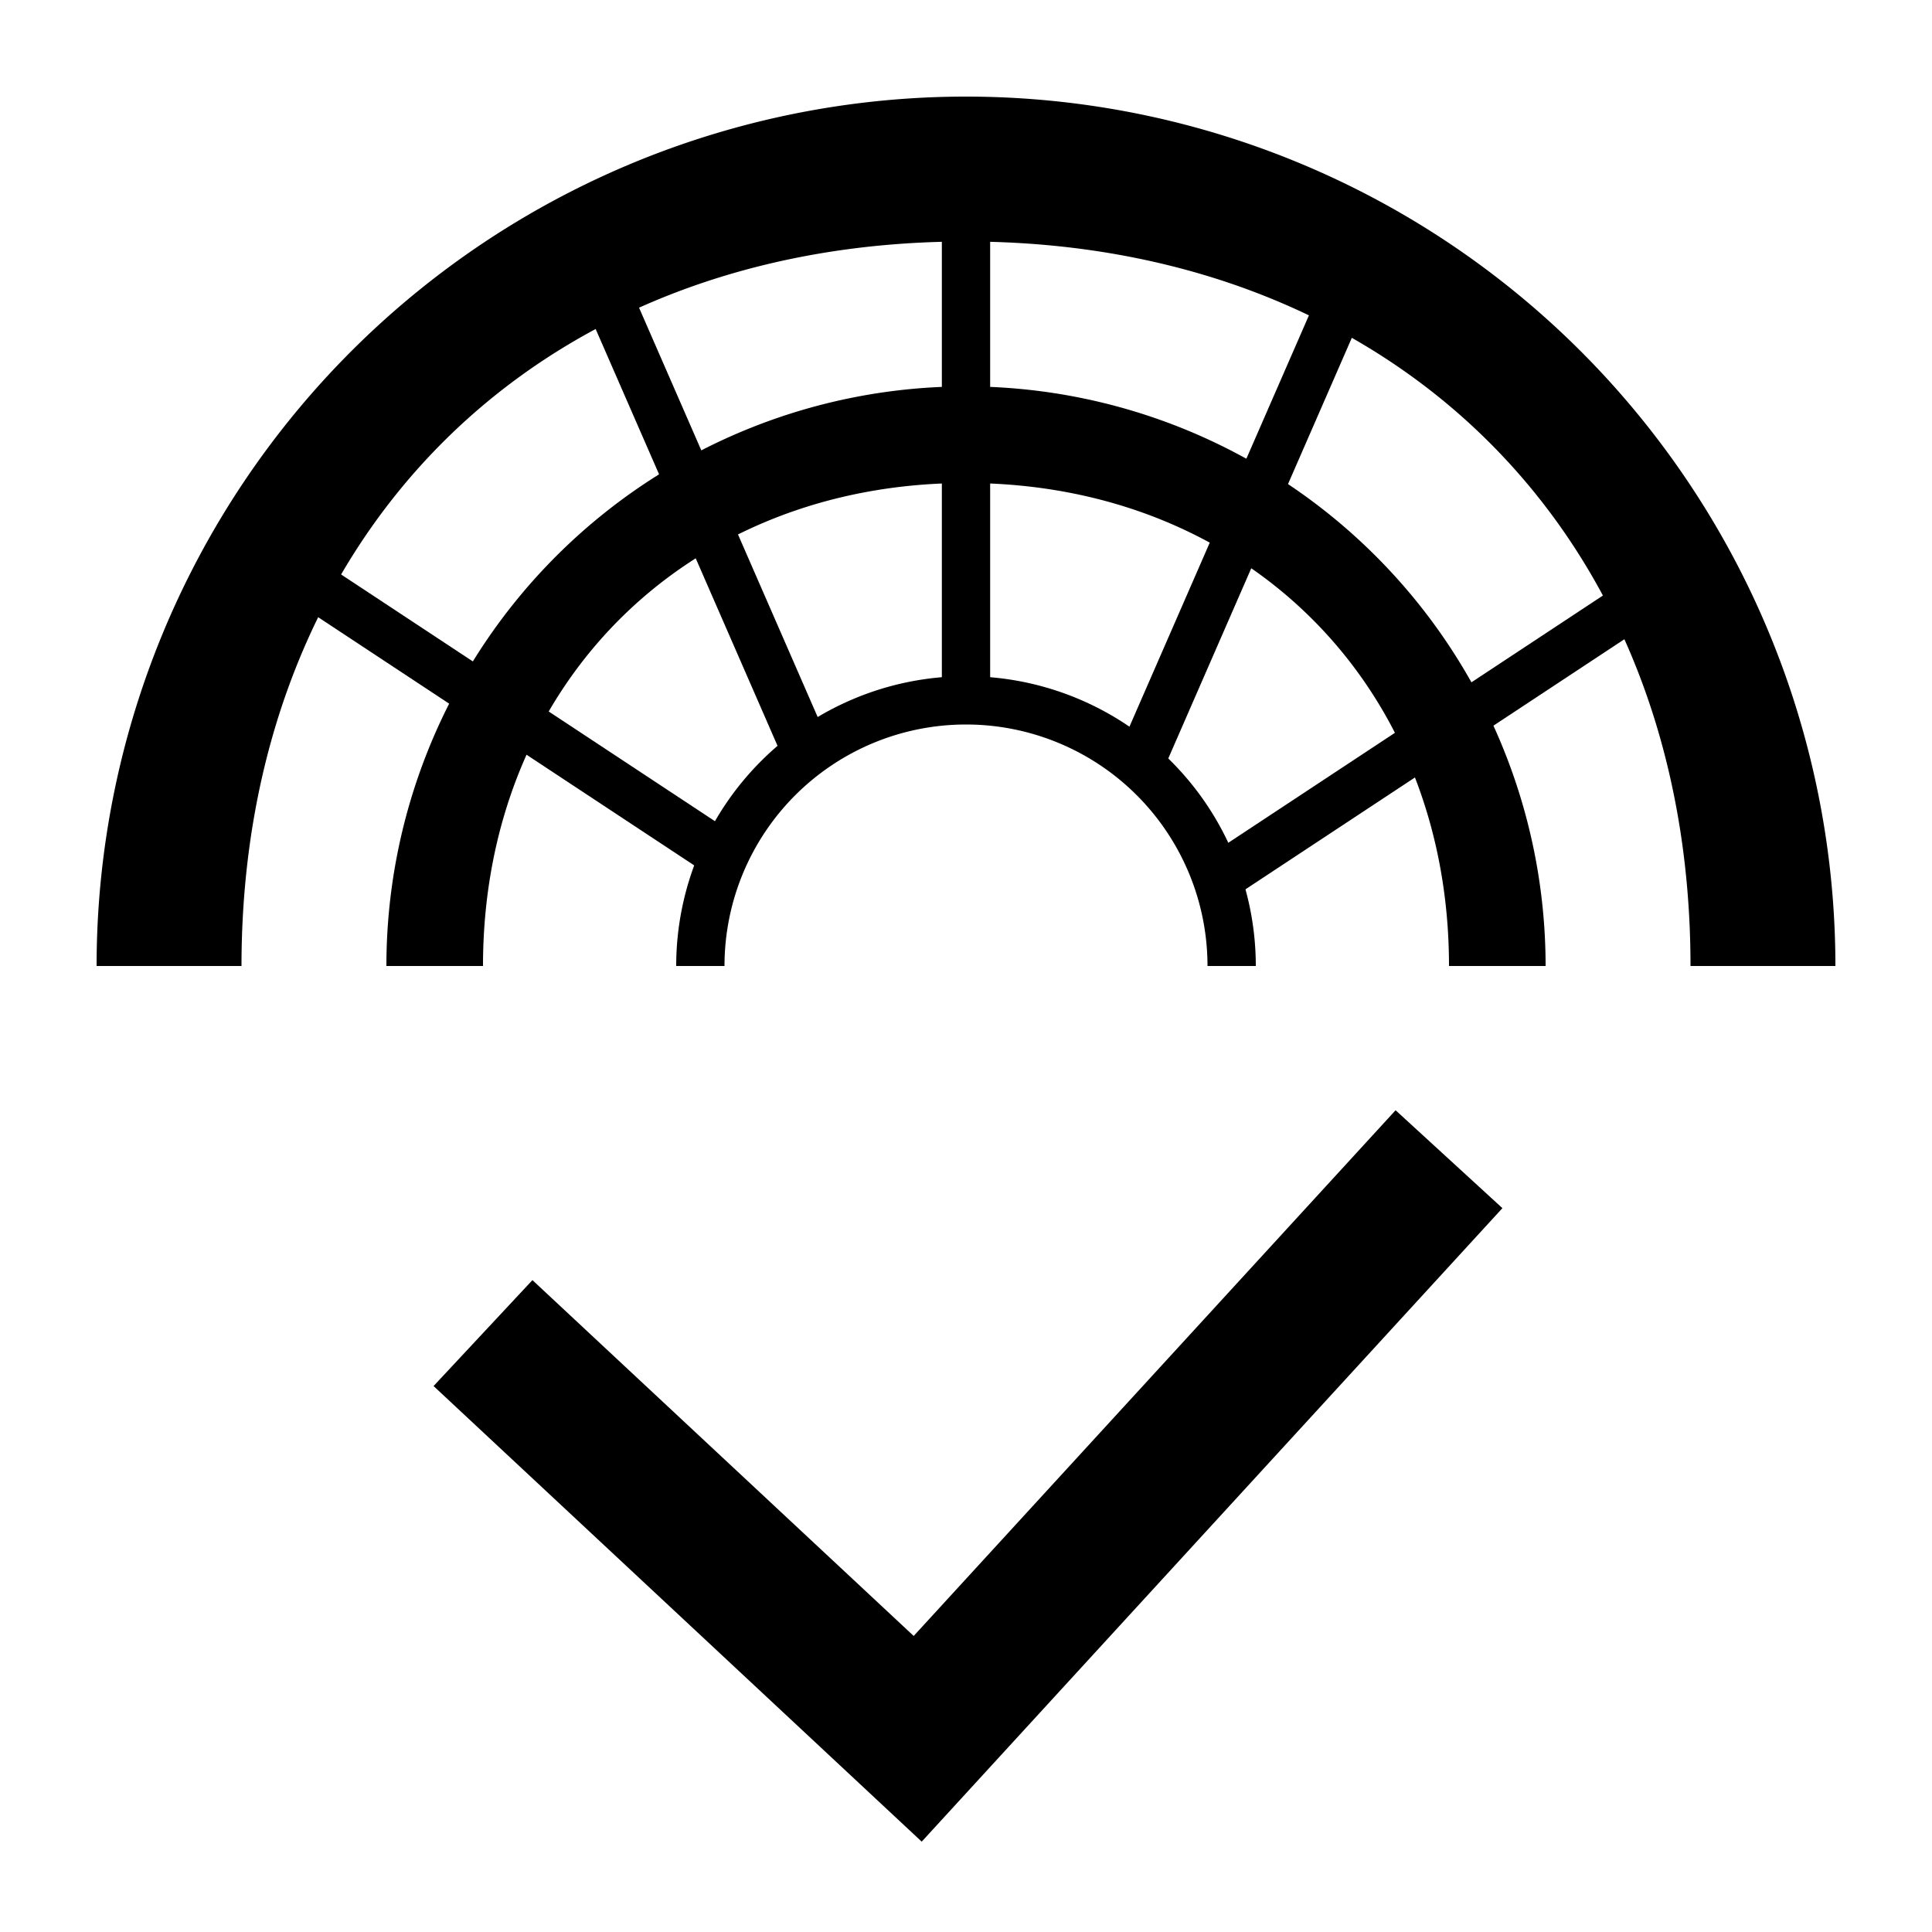 <svg width="36" height="36" fill="none" xmlns="http://www.w3.org/2000/svg" viewBox="0 0 20 20" data-svg="arc"><path d="M17.5 10H19a9 9 0 10-18 0h1.5c0-4.4 3-7.5 7.5-7.5 4.4 0 7.5 3 7.5 7.5z" fill="#000"></path><path d="M12.5 10h.5a3 3 0 10-6 0h.5a2.5 2.5 0 015 0z" fill="#000"></path><path d="M15 10h1a6 6 0 00-12 0h1c0-2.9 2.1-5 5-5s5 2.1 5 5z" fill="#000"></path><path d="M5 13.8L9.5 18l5.5-6" stroke="#000" stroke-width="1.5"></path><path stroke="#000" stroke-width=".5" d="M10 2v5.3M6 2.4l2.4 5.5M2.4 5.5l5 3.3M11.8 7.9l2.4-5.5M12.6 9.1l5-3.3"></path></svg>